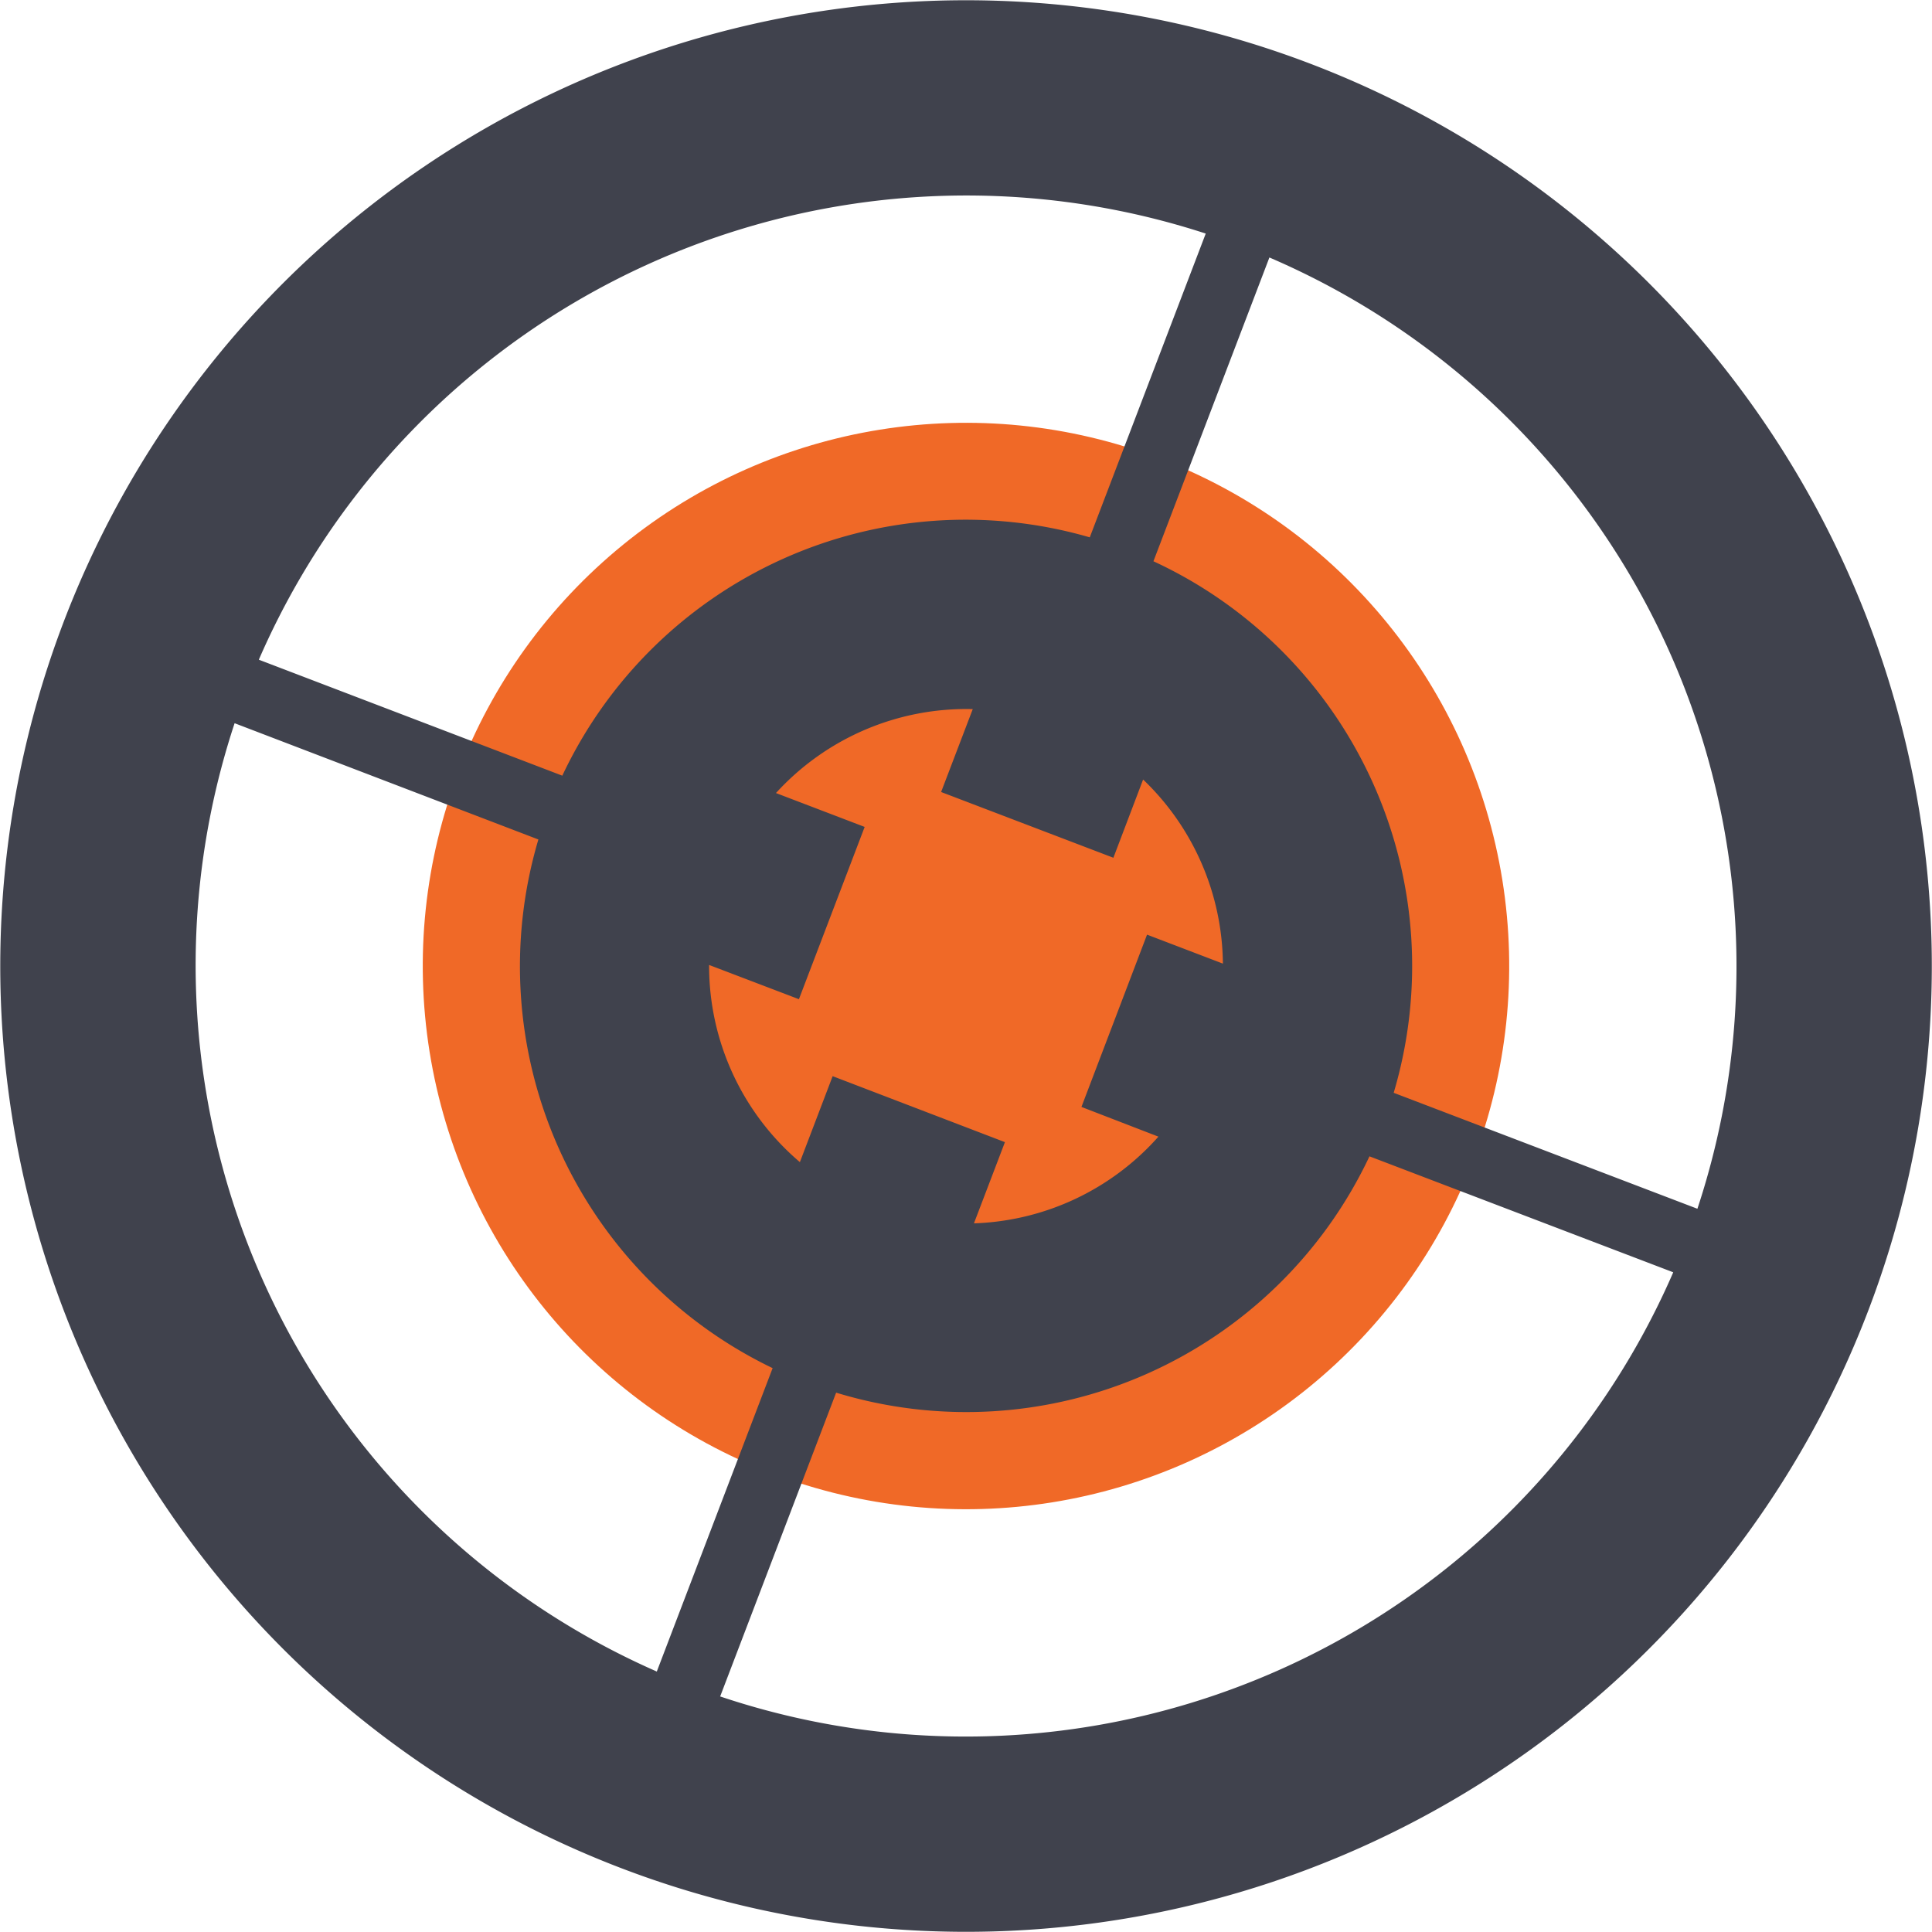 <svg xmlns="http://www.w3.org/2000/svg" viewBox="0 0 260.06 260.06"><defs><style>.cls-1{fill:#f06927;}.cls-2{fill:#40424d;}</style></defs><title>BBbody</title><g id="Layer_2" data-name="Layer 2"><g id="Layer_1-2" data-name="Layer 1"><circle class="cls-1" cx="130.03" cy="130.03" r="73.12" transform="translate(-37.82 205.15) rotate(-69.11)"/><path class="cls-2" d="M176.39,8.58a130,130,0,1,0,75.1,167.81A130,130,0,0,0,176.39,8.58Zm52.1,154.13-40.89-15.61a60,60,0,0,0-32.34-71.55l15.61-40.89A103.83,103.83,0,0,1,228.48,162.71ZM112.08,144.86l-4.41,11.57a34.66,34.66,0,0,1-12.22-26.54l12.09,4.61,8.85-23.19-11.94-4.56a34.67,34.67,0,0,1,26.49-11.3l-4.26,11.16,23.19,8.85,4-10.53a34.71,34.71,0,0,1,10.74,24.78l-10.21-3.9L145.57,149l10.36,4a34.7,34.7,0,0,1-24.83,11.67l4.17-10.93ZM162.3,31.44,146.69,72.33a60,60,0,0,0-71,32.08L34.84,88.8A103.83,103.83,0,0,1,162.3,31.44ZM31.58,97.35,72.47,113A60,60,0,0,0,104,184.16L88.41,225A103.83,103.83,0,0,1,31.58,97.35Zm65.36,131,15.61-40.89a60,60,0,0,0,71.79-31.81l40.89,15.61A103.83,103.83,0,0,1,96.93,228.35Z"/></g></g></svg>